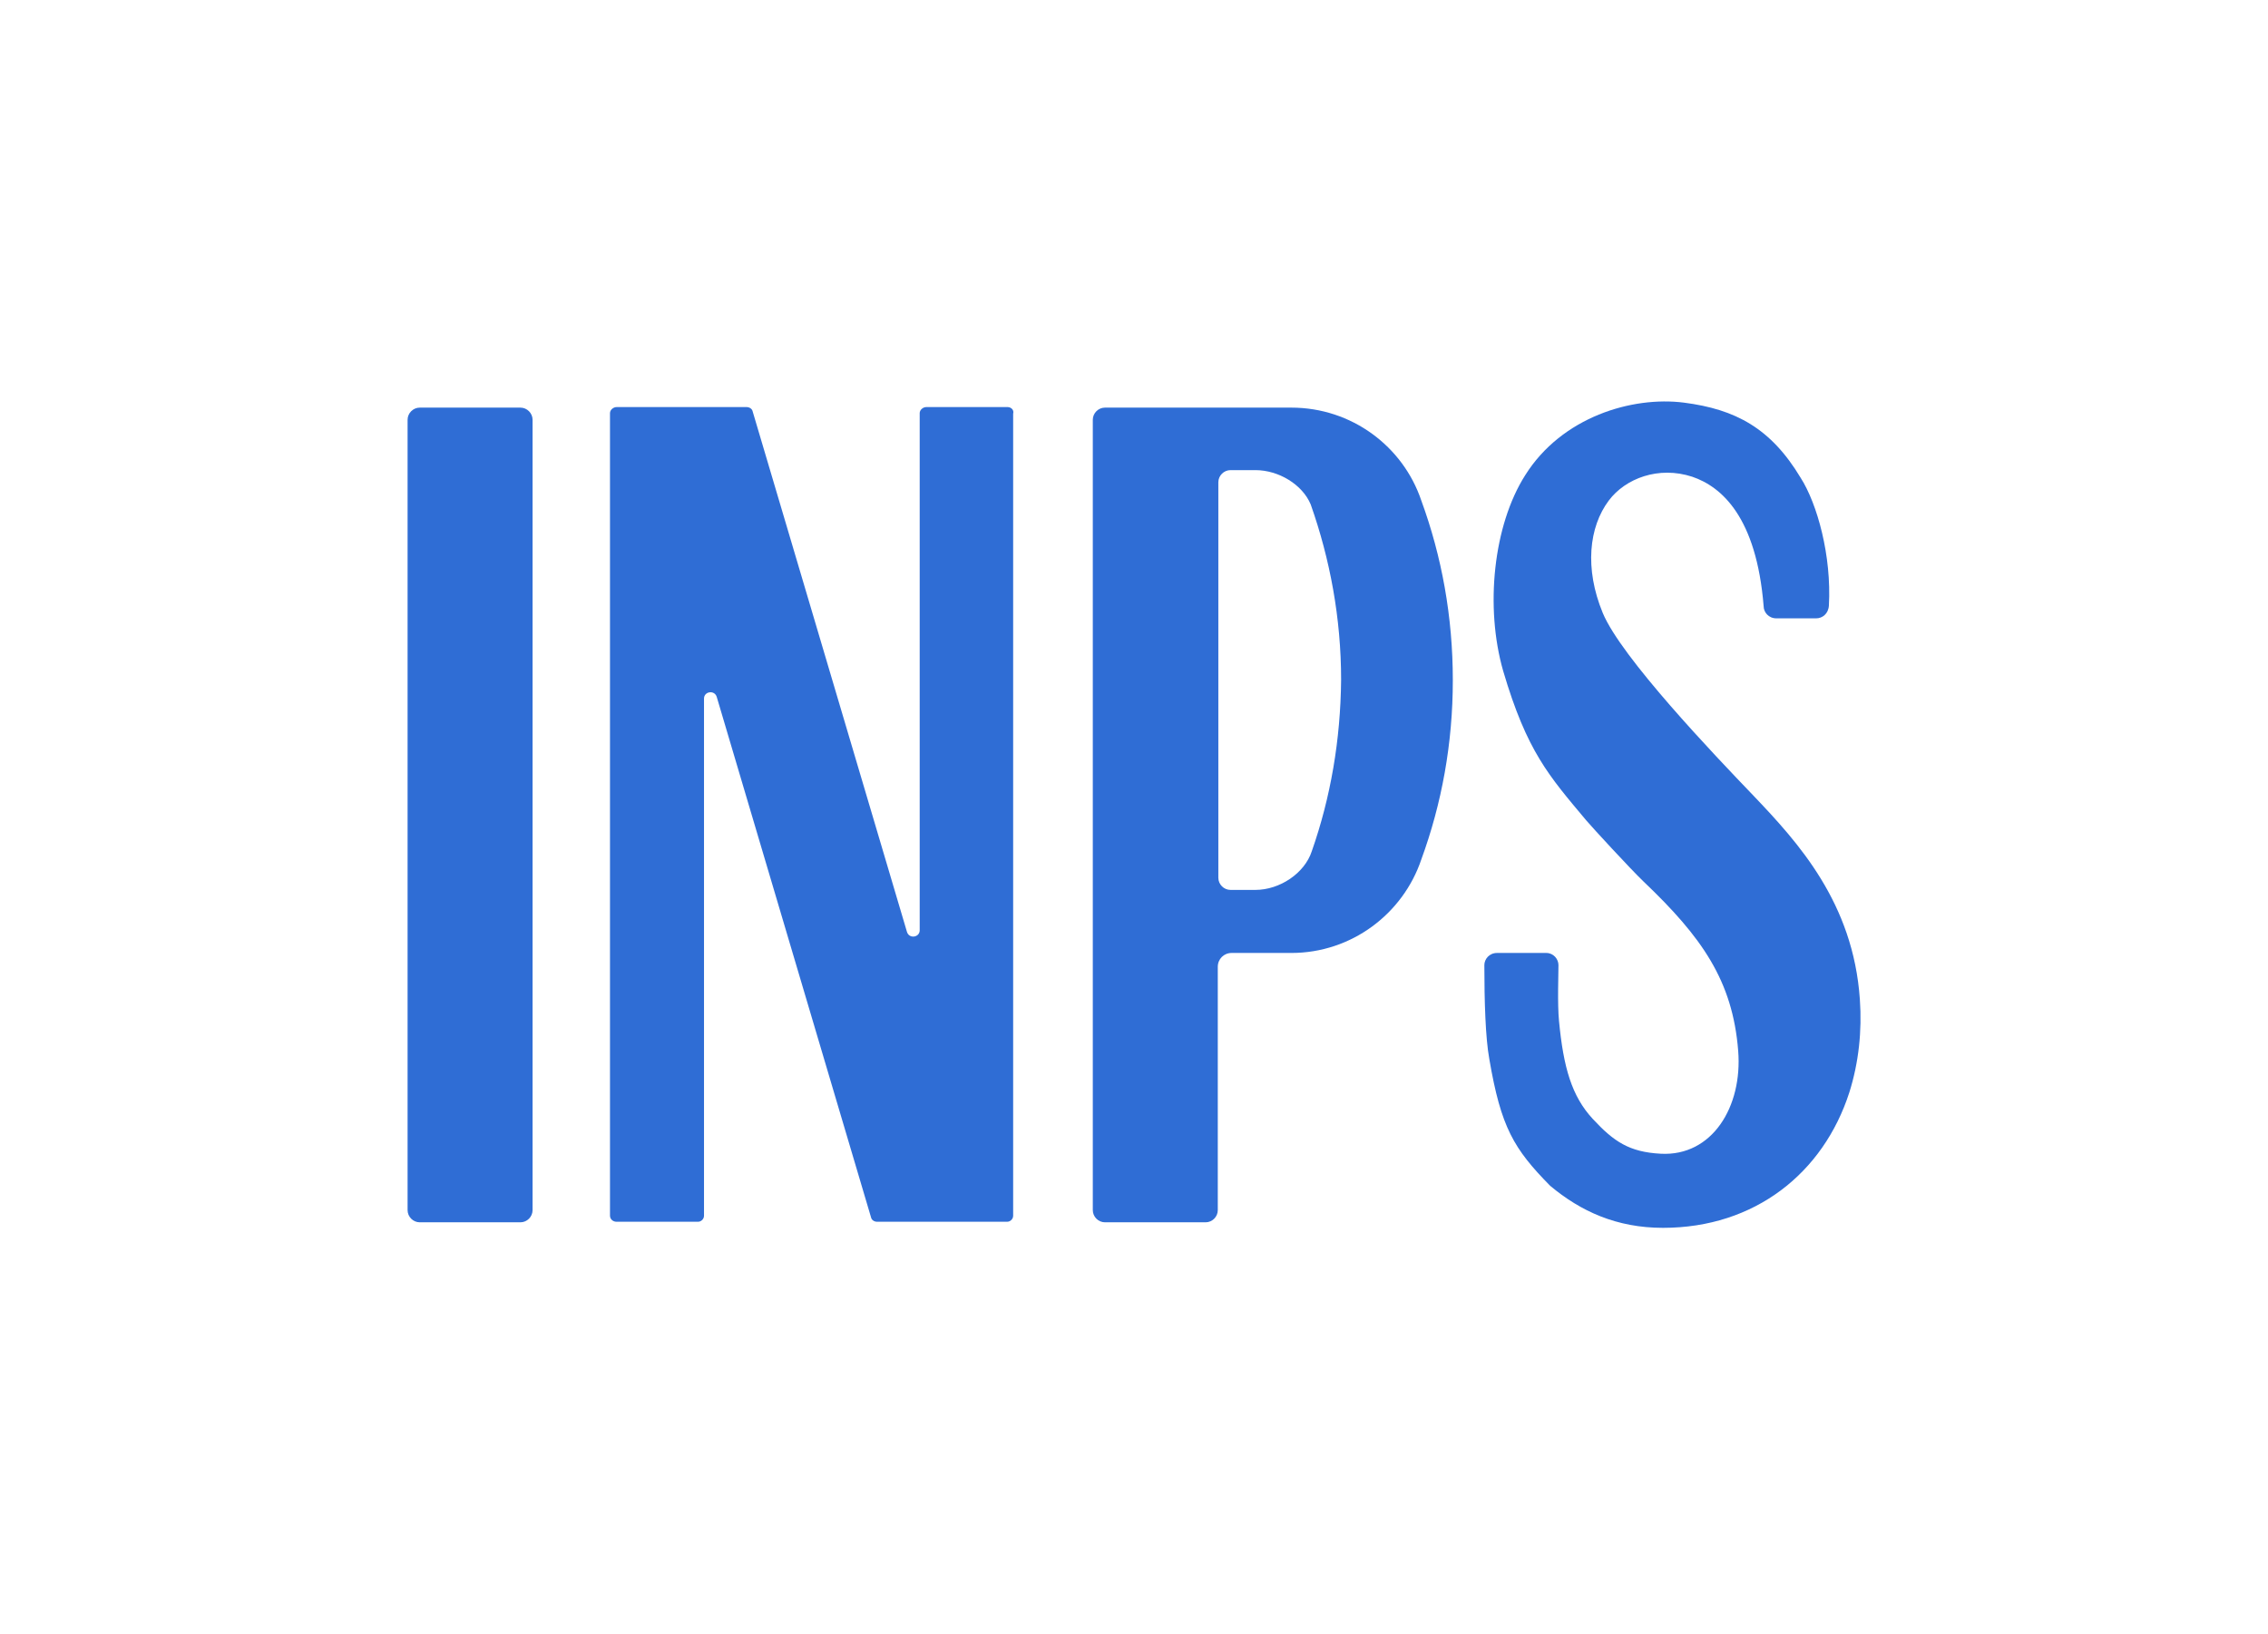 <?xml version="1.0" encoding="utf-8"?>
<!-- Generator: Adobe Illustrator 27.9.0, SVG Export Plug-In . SVG Version: 6.00 Build 0)  -->
<svg version="1.1" id="Logo" xmlns="http://www.w3.org/2000/svg" xmlns:xlink="http://www.w3.org/1999/xlink" x="0px" y="0px"
	 viewBox="0 0 410.1 295.4" style="enable-background:new 0 0 410.1 295.4;" xml:space="preserve">
<style type="text/css">
	.st0{fill:#2F6DD5;}
	.st1{fill-rule:evenodd;clip-rule:evenodd;fill:#2F6DD5;}
</style>
<g id="Simbolo">
</g>
<g id="Logotipo">
	<g>
		<path class="st0" d="M182.2,73.6h-14.7c-0.6,0-1.2,0.5-1.2,1.1v93.5c0,1.3-1.9,1.6-2.3,0.3l-27.9-94.1c-0.1-0.5-0.6-0.8-1.1-0.8
			l-9.9,0c0,0,0,0,0,0h-5h-6h-2.6c-0.6,0-1.2,0.5-1.2,1.1v145.1c0,0.6,0.5,1.1,1.2,1.1h14.7c0.6,0,1.1-0.5,1.1-1.1v-93.5
			c0-1.3,1.9-1.6,2.3-0.3l27.9,94.1c0.1,0.5,0.6,0.8,1.1,0.8l9.8,0c0,0,0,0,0.1,0h13.6c0.6,0,1.1-0.5,1.1-1.1V74.8
			C183.4,74.1,182.8,73.6,182.2,73.6z"/>
		<path class="st0" d="M94.1,221H75.9c-1.2,0-2.2-1-2.2-2.2V75.9c0-1.2,1-2.2,2.2-2.2h18.2c1.2,0,2.2,1,2.2,2.2v142.9
			C96.3,220,95.3,221,94.1,221z"/>
		<path class="st1" d="M257,90.5c-3.3-9.8-12.6-16.8-23.5-16.8h-13.3h-20.4c-1.2,0-2.2,1-2.2,2.2v142.9c0,1.2,1,2.2,2.2,2.2H218
			c1.2,0,2.2-1,2.2-2.2v-44c0-1.4,1.1-2.5,2.5-2.5c3.7,0,10.8,0,10.8,0c10.9,0,20.2-7.1,23.5-16.9l0,0c3.7-10.1,5.7-21,5.7-32.4
			C262.7,111.5,260.7,100.6,257,90.5z M237.2,153.9c-1.3,4-5.8,7-10.2,7c0,0-2.6,0-4.5,0c-1.2,0-2.2-1-2.2-2.2V87.2
			c0-1.2,1-2.2,2.2-2.2c2,0,4.5,0,4.5,0c4.2,0,8.5,2.6,10,6.2c3.5,9.9,5.5,20.6,5.5,31.7C242.4,133.8,240.6,144.2,237.2,153.9
			L237.2,153.9z"/>
		<path class="st0" d="M317.1,143.9c-7.2-7.5-24-25.1-27.3-33.1c-3.3-8-2.5-15.5,1.1-20.3c3-4,9-6.3,15.1-4.3
			c5.3,1.8,11.6,7.3,12.9,23.4c0,1.1,0.9,2.2,2.3,2.2l7.2,0c1.1,0,2.2-0.8,2.3-2.3c0.5-9-2.1-18.4-5.1-23.1
			c-5.4-9-11.8-12.4-21.1-13.6c-9.4-1.2-22.1,2.6-28.7,13.1c-5.8,9.1-7.3,23.9-4,35.4c4.3,14.6,8.3,19,15,27
			c1.1,1.3,8,8.8,10.4,11.1c10.5,10,16.1,17.9,17.1,30.6c0.8,10.1-4.7,19.1-14,18.6c-5.7-0.3-8.5-2.2-12.3-6.3
			c-3.8-4.1-5.3-9.3-6.1-17.7c-0.3-3.1-0.1-8.5-0.1-10.1c0-1.1-0.9-2.2-2.2-2.2h-8.9c-1.4,0-2.3,1.1-2.3,2.2c0,6.5,0.2,13.2,0.9,17
			c2.1,12.3,4.4,16.2,11,22.9c5.5,4.6,12,7.6,20.4,7.6c16.6,0,29-9.9,33.7-24.5c1.7-5.4,2.3-11.1,1.9-16.8
			C335.1,163.2,325.1,152.3,317.1,143.9z"/>
	</g>
</g>
</svg>
